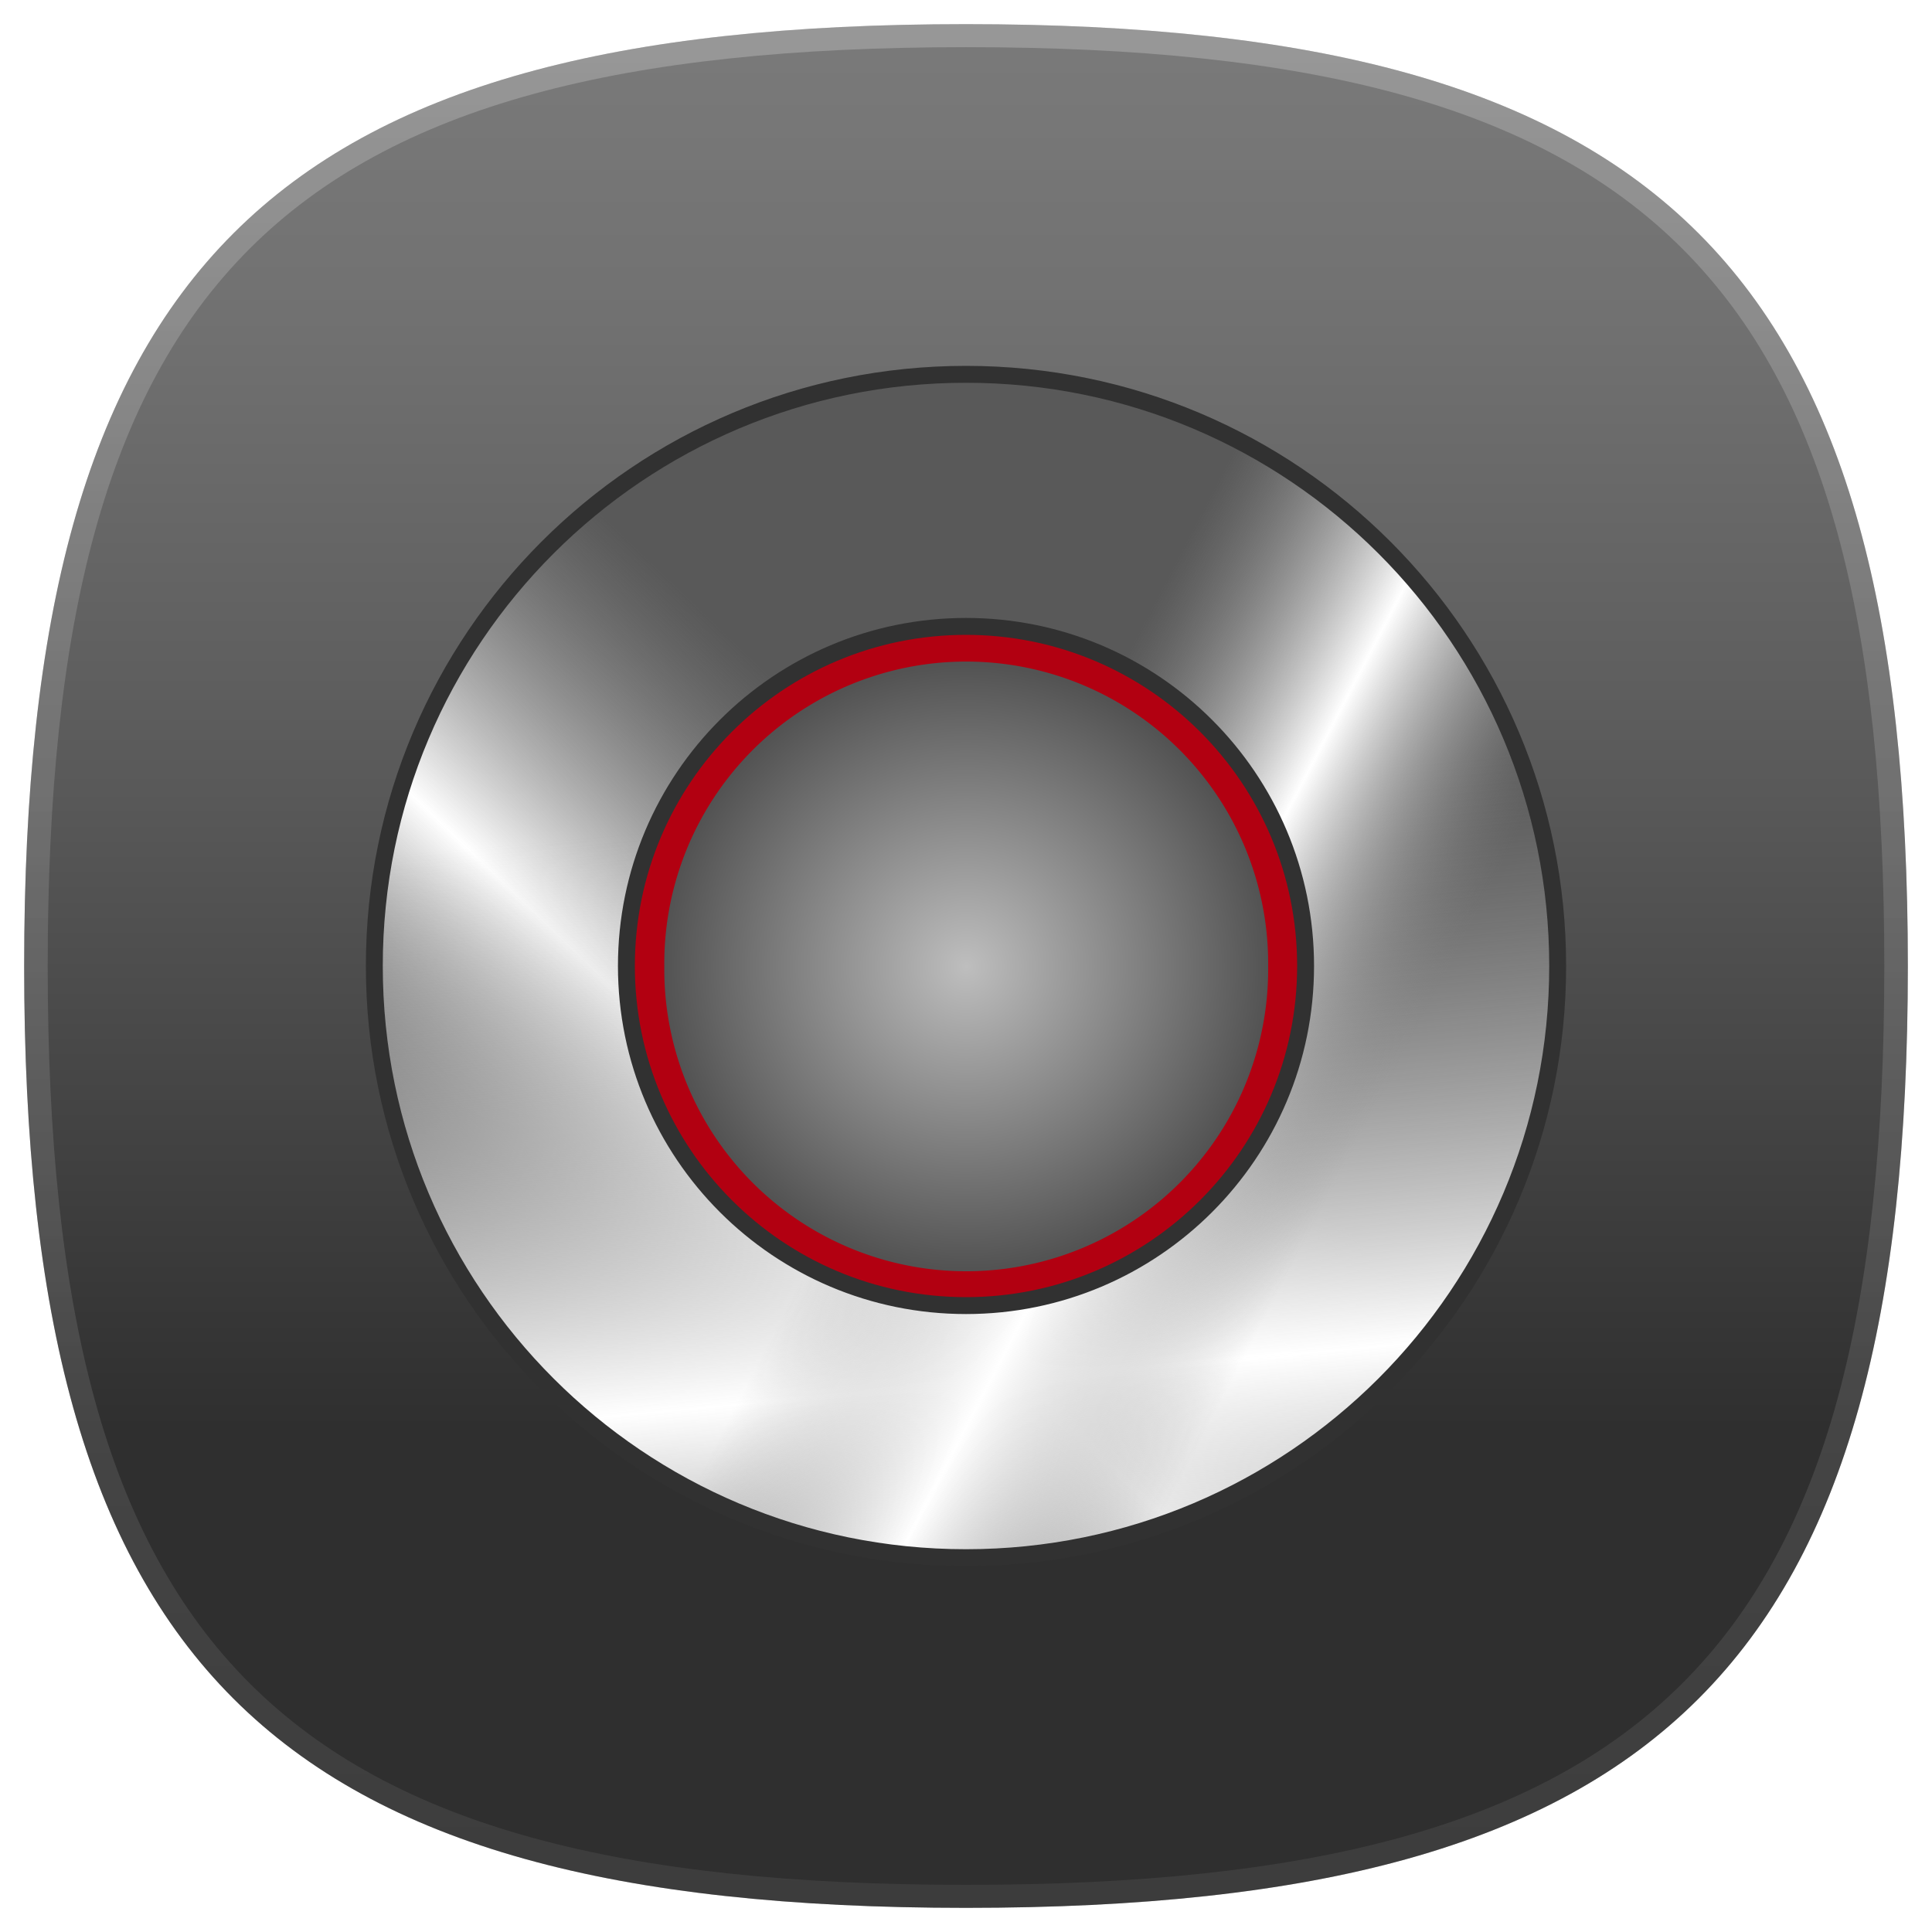 <?xml version="1.0" encoding="UTF-8" standalone="no"?>
<!-- Generator: Adobe Illustrator 15.0.2, SVG Export Plug-In . SVG Version: 6.00 Build 0)  -->

<svg
   xmlns:osb="http://www.openswatchbook.org/uri/2009/osb"
   xmlns:dc="http://purl.org/dc/elements/1.1/"
   xmlns:cc="http://creativecommons.org/ns#"
   xmlns:rdf="http://www.w3.org/1999/02/22-rdf-syntax-ns#"
   xmlns:svg="http://www.w3.org/2000/svg"
   xmlns="http://www.w3.org/2000/svg"
   xmlns:xlink="http://www.w3.org/1999/xlink"
   xmlns:sodipodi="http://sodipodi.sourceforge.net/DTD/sodipodi-0.dtd"
   xmlns:inkscape="http://www.inkscape.org/namespaces/inkscape"
   version="1.1"
   id="ORANGE_BACKGROUNDS"
   x="0px"
   y="0px"
   width="80"
   height="80"
   viewBox="0 0 80 80"
   enable-background="new 0 0 96 96"
   xml:space="preserve"
   inkscape:version="0.48.3.1 r9886"
   sodipodi:docname="flashtest.svg"
   style="display:inline"
   inkscape:export-filename="/home/ilya/flashtest/background.png"
   inkscape:export-xdpi="90"
   inkscape:export-ydpi="90"><defs
   id="defs3067"><linearGradient
   id="linearGradient5603"><stop
     style="stop-color:#bebebe;stop-opacity:1;"
     offset="0"
     id="stop5605" /><stop
     style="stop-color:#535353;stop-opacity:1;"
     offset="1"
     id="stop5607" /></linearGradient><linearGradient
   id="linearGradient5593"
   osb:paint="solid"><stop
     style="stop-color:#353535;stop-opacity:1;"
     offset="0"
     id="stop5595" /></linearGradient><linearGradient
   id="linearGradient4336"><stop
     style="stop-color:#cccccc;stop-opacity:1;"
     offset="0"
     id="stop4338" /><stop
     style="stop-color:#cccccc;stop-opacity:0;"
     offset="1"
     id="stop4340" /></linearGradient><linearGradient
   id="linearGradient5113"><stop
     style="stop-color:#64af2d;stop-opacity:1;"
     offset="0"
     id="stop5115" /></linearGradient><linearGradient
   id="linearGradient5332"><stop
     style="stop-color:#78c56d;stop-opacity:1;"
     offset="0"
     id="stop5334" /></linearGradient><linearGradient
   id="linearGradient3799"><stop
     style="stop-color:#7886e4;stop-opacity:1;"
     offset="0"
     id="stop3801" /></linearGradient><linearGradient
   id="RED_x2F_ORANGE_5_2_-1"
   gradientUnits="userSpaceOnUse"
   x1="47.999"
   y1="8.011"
   x2="47.999"
   y2="87.99"><stop
     offset="0"
     style="stop-color:#FFDB62"
     id="stop3054-7" /><stop
     offset="0.139"
     style="stop-color:#FAD15C"
     id="stop3056-4" /><stop
     offset="0.374"
     style="stop-color:#EDB74D"
     id="stop3058-0" /><stop
     offset="0.485"
     style="stop-color:#E6A844"
     id="stop3060-9" /><stop
     offset="1"
     style="stop-color:#C96B25"
     id="stop3062-4" /></linearGradient><linearGradient
   gradientTransform="translate(2,-1.988)"
   y2="87.99"
   x2="47.999"
   y1="8.011"
   x1="47.999"
   gradientUnits="userSpaceOnUse"
   id="linearGradient3091"
   xlink:href="#RED_x2F_ORANGE_5_2_-1"
   inkscape:collect="always" /><linearGradient
   inkscape:collect="always"
   xlink:href="#RED_x2F_ORANGE_5_2_-1"
   id="linearGradient3124"
   gradientUnits="userSpaceOnUse"
   gradientTransform="translate(1.5e-6,5e-4)"
   x1="47.999"
   y1="8.011"
   x2="47.999"
   y2="87.99" /><linearGradient
   inkscape:collect="always"
   xlink:href="#RED_x2F_ORANGE_5_2_-1-7"
   id="linearGradient3124-1"
   gradientUnits="userSpaceOnUse"
   gradientTransform="translate(1.5e-6,5e-4)"
   x1="47.999"
   y1="8.011"
   x2="47.999"
   y2="87.99" /><linearGradient
   id="RED_x2F_ORANGE_5_2_-1-7"
   gradientUnits="userSpaceOnUse"
   x1="47.999"
   y1="8.011"
   x2="47.999"
   y2="87.99"><stop
     offset="0"
     style="stop-color:#FFDB62"
     id="stop3054-7-4" /><stop
     offset="0.139"
     style="stop-color:#FAD15C"
     id="stop3056-4-0" /><stop
     offset="0.374"
     style="stop-color:#EDB74D"
     id="stop3058-0-9" /><stop
     offset="0.485"
     style="stop-color:#E6A844"
     id="stop3060-9-4" /><stop
     offset="1"
     style="stop-color:#C96B25"
     id="stop3062-4-8" /></linearGradient><linearGradient
   y2="87.99"
   x2="47.999"
   y1="8.011"
   x1="47.999"
   gradientTransform="translate(1.5e-6,5e-4)"
   gradientUnits="userSpaceOnUse"
   id="linearGradient3234"
   xlink:href="#RED_x2F_ORANGE_5_2_-1-7"
   inkscape:collect="always" /><linearGradient
   y2="87.99"
   x2="47.999"
   y1="8.011"
   x1="47.999"
   gradientTransform="translate(1.5e-6,5e-4)"
   gradientUnits="userSpaceOnUse"
   id="linearGradient3234-8"
   xlink:href="#RED_x2F_ORANGE_5_2_-1-7-2"
   inkscape:collect="always" /><linearGradient
   id="RED_x2F_ORANGE_5_2_-1-7-2"
   gradientUnits="userSpaceOnUse"
   x1="47.999"
   y1="8.011"
   x2="47.999"
   y2="87.99"><stop
     offset="0"
     style="stop-color:#FFDB62"
     id="stop3054-7-4-4" /><stop
     offset="0.139"
     style="stop-color:#FAD15C"
     id="stop3056-4-0-5" /><stop
     offset="0.374"
     style="stop-color:#EDB74D"
     id="stop3058-0-9-5" /><stop
     offset="0.485"
     style="stop-color:#E6A844"
     id="stop3060-9-4-1" /><stop
     offset="1"
     style="stop-color:#C96B25"
     id="stop3062-4-8-7" /></linearGradient><linearGradient
   y2="87.99"
   x2="47.999"
   y1="8.011"
   x1="47.999"
   gradientTransform="translate(1.5e-6,5e-4)"
   gradientUnits="userSpaceOnUse"
   id="linearGradient3277"
   xlink:href="#RED_x2F_ORANGE_5_2_-1-7-2"
   inkscape:collect="always" /><linearGradient
   inkscape:collect="always"
   xlink:href="#linearGradient3799-7"
   id="linearGradient3803-1"
   x1="-77.5"
   y1="31.75"
   x2="-15"
   y2="31.75"
   gradientUnits="userSpaceOnUse" /><linearGradient
   id="linearGradient3799-7"><stop
     style="stop-color:#78d9e4;stop-opacity:1;"
     offset="0"
     id="stop3801-4" /></linearGradient><linearGradient
   y2="31.75"
   x2="-15"
   y1="31.75"
   x1="-77.5"
   gradientUnits="userSpaceOnUse"
   id="linearGradient3819-9"
   xlink:href="#linearGradient3799-7-4"
   inkscape:collect="always" /><linearGradient
   id="linearGradient3799-7-4"><stop
     style="stop-color:#782ee4;stop-opacity:1;"
     offset="0"
     id="stop3801-4-8" /></linearGradient><linearGradient
   y2="31.75"
   x2="-15"
   y1="31.75"
   x1="-77.5"
   gradientUnits="userSpaceOnUse"
   id="linearGradient3850-2"
   xlink:href="#linearGradient3799-7-4-4"
   inkscape:collect="always" /><linearGradient
   id="linearGradient3799-7-4-4"><stop
     style="stop-color:#782e38;stop-opacity:1;"
     offset="0"
     id="stop3801-4-8-5" /></linearGradient><linearGradient
   y2="87.99"
   x2="47.999"
   y1="8.011"
   x1="47.999"
   gradientTransform="translate(1.5e-6,5e-4)"
   gradientUnits="userSpaceOnUse"
   id="linearGradient3277-1"
   xlink:href="#RED_x2F_ORANGE_5_2_-1-7-2-7"
   inkscape:collect="always" /><linearGradient
   id="RED_x2F_ORANGE_5_2_-1-7-2-7"
   gradientUnits="userSpaceOnUse"
   x1="47.999"
   y1="8.011"
   x2="47.999"
   y2="87.99"><stop
     offset="0"
     style="stop-color:#FFDB62"
     id="stop3054-7-4-4-4" /><stop
     offset="0.139"
     style="stop-color:#FAD15C"
     id="stop3056-4-0-5-0" /><stop
     offset="0.374"
     style="stop-color:#EDB74D"
     id="stop3058-0-9-5-9" /><stop
     offset="0.485"
     style="stop-color:#E6A844"
     id="stop3060-9-4-1-4" /><stop
     offset="1"
     style="stop-color:#C96B25"
     id="stop3062-4-8-7-8" /></linearGradient><linearGradient
   y2="87.99"
   x2="47.999"
   y1="8.011"
   x1="47.999"
   gradientTransform="translate(1.5e-6,5e-4)"
   gradientUnits="userSpaceOnUse"
   id="linearGradient4552"
   xlink:href="#RED_x2F_ORANGE_5_2_-1-7-2-7"
   inkscape:collect="always" /><linearGradient
   y2="87.99"
   x2="47.999"
   y1="8.011"
   x1="47.999"
   gradientTransform="translate(1.5e-6,5e-4)"
   gradientUnits="userSpaceOnUse"
   id="linearGradient4552-2"
   xlink:href="#RED_x2F_ORANGE_5_2_-1-7-2-7-4"
   inkscape:collect="always" /><linearGradient
   id="RED_x2F_ORANGE_5_2_-1-7-2-7-4"
   gradientUnits="userSpaceOnUse"
   x1="47.999"
   y1="8.011"
   x2="47.999"
   y2="87.99"><stop
     offset="0"
     style="stop-color:#FFDB62"
     id="stop3054-7-4-4-4-5" /><stop
     offset="0.139"
     style="stop-color:#FAD15C"
     id="stop3056-4-0-5-0-5" /><stop
     offset="0.374"
     style="stop-color:#EDB74D"
     id="stop3058-0-9-5-9-1" /><stop
     offset="0.485"
     style="stop-color:#E6A844"
     id="stop3060-9-4-1-4-7" /><stop
     offset="1"
     style="stop-color:#C96B25"
     id="stop3062-4-8-7-8-1" /></linearGradient>
	

		<linearGradient
   id="RED_x2F_ORANGE_5_2_-8"
   gradientUnits="userSpaceOnUse"
   x1="47.999"
   y1="8.011"
   x2="47.999"
   y2="87.99">
			<stop
   offset="0"
   style="stop-color:#FFDB62"
   id="stop6363" />
			<stop
   offset="0.139"
   style="stop-color:#FAD15C"
   id="stop6365" />
			<stop
   offset="0.374"
   style="stop-color:#EDB74D"
   id="stop6367" />
			<stop
   offset="0.485"
   style="stop-color:#E6A844"
   id="stop6369" />
			<stop
   offset="1"
   style="stop-color:#C96B25"
   id="stop6371" />
		</linearGradient>
		
		<linearGradient
   id="HIGHLIGHTS_RO5_1_"
   gradientUnits="userSpaceOnUse"
   x1="47.999"
   y1="8.256"
   x2="47.999"
   y2="87.504">
			<stop
   offset="0"
   style="stop-color:#FFFFFF"
   id="stop6375" />
			<stop
   offset="0.096"
   style="stop-color:#FDF8F5"
   id="stop6377" />
			<stop
   offset="0.258"
   style="stop-color:#F6E6DB"
   id="stop6379" />
			<stop
   offset="0.467"
   style="stop-color:#EBC9AF"
   id="stop6381" />
			<stop
   offset="0.714"
   style="stop-color:#DCA073"
   id="stop6383" />
			<stop
   offset="0.99"
   style="stop-color:#CA6D28"
   id="stop6385" />
			<stop
   offset="1"
   style="stop-color:#C96B25"
   id="stop6387" />
		</linearGradient>
		
	
	
<linearGradient
   inkscape:collect="always"
   xlink:href="#linearGradient5113-1"
   id="linearGradient5117-3"
   x1="-54.5"
   y1="-35.875"
   x2="-19.75"
   y2="-35.875"
   gradientUnits="userSpaceOnUse"
   gradientTransform="matrix(0.144,0,0,0.142,-12.158,-16.411)" /><linearGradient
   id="linearGradient5113-1"><stop
     style="stop-color:#449311;stop-opacity:1;"
     offset="0"
     id="stop5115-9" /></linearGradient><linearGradient
   y2="-35.875"
   x2="-19.75"
   y1="-35.875"
   x1="-54.5"
   gradientTransform="matrix(0.144,0,0,0.142,-7.158,-16.411)"
   gradientUnits="userSpaceOnUse"
   id="linearGradient5133-6"
   xlink:href="#linearGradient5113-1-5"
   inkscape:collect="always" /><linearGradient
   id="linearGradient5113-1-5"><stop
     style="stop-color:#128406;stop-opacity:1;"
     offset="0"
     id="stop5115-9-0" /></linearGradient><linearGradient
   y2="-35.875"
   x2="-19.75"
   y1="-35.875"
   x1="-54.5"
   gradientTransform="matrix(0.144,0,0,0.142,-2.158,-16.411)"
   gradientUnits="userSpaceOnUse"
   id="linearGradient5164-8"
   xlink:href="#linearGradient5113-1-5-6"
   inkscape:collect="always" /><linearGradient
   id="linearGradient5113-1-5-6"><stop
     style="stop-color:#009351;stop-opacity:1;"
     offset="0"
     id="stop5115-9-0-0" /></linearGradient><linearGradient
   y2="-35.875"
   x2="-19.75"
   y1="-35.875"
   x1="-54.5"
   gradientTransform="matrix(0.144,0,0,0.142,113.314,17.589)"
   gradientUnits="userSpaceOnUse"
   id="linearGradient5195"
   xlink:href="#linearGradient5113-1-5-6"
   inkscape:collect="always" /><linearGradient
   id="linearGradient5113-1-5-6-8"><stop
     style="stop-color:#1b34b2;stop-opacity:1;"
     offset="0"
     id="stop5115-9-0-0-6" /></linearGradient><linearGradient
   id="linearGradient5113-1-5-0"><stop
     style="stop-color:#0066a8;stop-opacity:1;"
     offset="0"
     id="stop5115-9-0-9" /></linearGradient><linearGradient
   y2="-35.875"
   x2="-19.75"
   y1="-35.875"
   x1="-54.5"
   gradientTransform="matrix(0.144,0,0,0.142,113.314,27.589)"
   gradientUnits="userSpaceOnUse"
   id="linearGradient5133-0"
   xlink:href="#linearGradient5113-1-0"
   inkscape:collect="always" /><linearGradient
   id="linearGradient5113-1-0"><stop
     style="stop-color:#0082b6;stop-opacity:1;"
     offset="0"
     id="stop5115-9-6" /></linearGradient><linearGradient
   inkscape:collect="always"
   xlink:href="#linearGradient5113-3"
   id="linearGradient5117-1"
   x1="-54.5"
   y1="-35.875"
   x2="-19.75"
   y2="-35.875"
   gradientUnits="userSpaceOnUse"
   gradientTransform="matrix(0.144,0,0,0.142,-12.158,-16.411)" /><linearGradient
   id="linearGradient5113-3"><stop
     style="stop-color:#0d9758;stop-opacity:1;"
     offset="0"
     id="stop5115-8" /></linearGradient><linearGradient
   y2="-35.875"
   x2="-19.75"
   y1="-35.875"
   x1="-54.5"
   gradientTransform="matrix(0.144,0,0,0.142,113.314,22.589)"
   gradientUnits="userSpaceOnUse"
   id="linearGradient5238"
   xlink:href="#linearGradient5113-3"
   inkscape:collect="always" /><linearGradient
   y2="-35.875"
   x2="-19.75"
   y1="-35.875"
   x1="-54.5"
   gradientTransform="matrix(0.144,0,0,0.142,-12.158,-11.411)"
   gradientUnits="userSpaceOnUse"
   id="linearGradient5238-6"
   xlink:href="#linearGradient5113-3-0"
   inkscape:collect="always" /><linearGradient
   id="linearGradient5113-3-0"><stop
     style="stop-color:#2c00a5;stop-opacity:1;"
     offset="0"
     id="stop5115-8-6" /></linearGradient><linearGradient
   id="linearGradient5113-1-0-1"><stop
     style="stop-color:#62226a;stop-opacity:1;"
     offset="0"
     id="stop5115-9-6-8" /></linearGradient><linearGradient
   id="linearGradient5113-1-5-0-9"><stop
     style="stop-color:#e50c98;stop-opacity:1;"
     offset="0"
     id="stop5115-9-0-9-6" /></linearGradient><linearGradient
   id="linearGradient5113-1-5-6-8-7"><stop
     style="stop-color:#ec297b;stop-opacity:1;"
     offset="0"
     id="stop5115-9-0-0-6-8" /></linearGradient><linearGradient
   id="linearGradient5113-1-5-6-8-7-5"><stop
     style="stop-color:#ff7a0d;stop-opacity:1;"
     offset="0"
     id="stop5115-9-0-0-6-8-9" /></linearGradient><linearGradient
   id="linearGradient5113-1-5-0-9-4"><stop
     style="stop-color:#ff5b00;stop-opacity:1;"
     offset="0"
     id="stop5115-9-0-9-6-0" /></linearGradient><linearGradient
   id="linearGradient5113-1-0-1-6"><stop
     style="stop-color:#f74000;stop-opacity:1;"
     offset="0"
     id="stop5115-9-6-8-3" /></linearGradient><linearGradient
   y2="-35.875"
   x2="-19.75"
   y1="-35.875"
   x1="-54.5"
   gradientTransform="matrix(0.144,0,0,0.142,-12.158,-6.411)"
   gradientUnits="userSpaceOnUse"
   id="linearGradient5305-6"
   xlink:href="#linearGradient5113-3-0-1"
   inkscape:collect="always" /><linearGradient
   id="linearGradient5113-3-0-1"><stop
     style="stop-color:#e21429;stop-opacity:1;"
     offset="0"
     id="stop5115-8-6-5" /></linearGradient><linearGradient
   id="linearGradient5113-1-5-6-8-7-5-3"><stop
     style="stop-color:#e0e0e0;stop-opacity:1;"
     offset="0"
     id="stop5115-9-0-0-6-8-9-7" /></linearGradient><linearGradient
   id="linearGradient5113-1-5-0-9-4-6"><stop
     style="stop-color:#e8e8e8;stop-opacity:1;"
     offset="0"
     id="stop5115-9-0-9-6-0-0" /></linearGradient><linearGradient
   id="linearGradient5113-1-0-1-6-6"><stop
     style="stop-color:#f7d303;stop-opacity:1;"
     offset="0"
     id="stop5115-9-6-8-3-5" /></linearGradient><linearGradient
   y2="-35.875"
   x2="-19.75"
   y1="-35.875"
   x1="-54.5"
   gradientTransform="matrix(0.144,0,0,0.142,-12.158,-1.411)"
   gradientUnits="userSpaceOnUse"
   id="linearGradient5372-7"
   xlink:href="#linearGradient5113-3-0-1-5"
   inkscape:collect="always" /><linearGradient
   id="linearGradient5113-3-0-1-5"><stop
     style="stop-color:#ffa300;stop-opacity:1;"
     offset="0"
     id="stop5115-8-6-5-4" /></linearGradient><linearGradient
   y2="-35.875"
   x2="-19.75"
   y1="-35.875"
   x1="-54.5"
   gradientTransform="matrix(0.144,0,0,0.142,-12.158,8.589)"
   gradientUnits="userSpaceOnUse"
   id="linearGradient5164-5-4-8-2-1"
   xlink:href="#linearGradient5113-1-5-0-9-4-6-4"
   inkscape:collect="always" /><linearGradient
   id="linearGradient5113-1-5-0-9-4-6-4"><stop
     style="stop-color:#d3d3d3;stop-opacity:1;"
     offset="0"
     id="stop5115-9-0-9-6-0-0-6" /></linearGradient><linearGradient
   id="linearGradient5113-1-5-6-8-7-5-3-7"><stop
     style="stop-color:#cecece;stop-opacity:1;"
     offset="0"
     id="stop5115-9-0-0-6-8-9-7-1" /></linearGradient><linearGradient
   id="SVGID_1_"
   gradientUnits="userSpaceOnUse"
   x1="48.452"
   y1="39.117"
   x2="48.452"
   y2="70.455"><stop
     offset="0.323"
     style="stop-color:#FAFCEF"
     id="stop4392-1" /><stop
     offset="1"
     style="stop-color:#D0CBC5"
     id="stop4394-7" /></linearGradient><linearGradient
   gradientTransform="translate(68.547,-90.189)"
   y2="70.455"
   x2="48.452"
   y1="39.117"
   x1="48.452"
   gradientUnits="userSpaceOnUse"
   id="linearGradient4418"
   xlink:href="#SVGID_1_"
   inkscape:collect="always" /><linearGradient
   id="HIGHLIGHT_6_"
   gradientUnits="userSpaceOnUse"
   x1="39.999"
   y1="1.247"
   x2="39.999"
   y2="78.511"
   gradientTransform="translate(0,16)"><stop
     offset="0"
     style="stop-color:#FFFFFF"
     id="stop69" /><stop
     offset="1"
     style="stop-color:#FFFFFF"
     id="stop71" /></linearGradient><linearGradient
   id="OVERLAY_6_"
   gradientUnits="userSpaceOnUse"
   x1="39.999"
   y1="5.182"
   x2="39.999"
   y2="58.802"
   gradientTransform="translate(0,16)"><stop
     offset="0"
     style="stop-color:#FFFFFF"
     id="stop36" /><stop
     offset="1"
     style="stop-color:#000000"
     id="stop38" /></linearGradient><linearGradient
   id="OVERLAY_6_-1"
   gradientUnits="userSpaceOnUse"
   x1="38.999"
   y1="4.182"
   x2="38.999"
   y2="57.802"
   gradientTransform="translate(1,17)"><stop
     offset="0"
     style="stop-color:#FFFFFF"
     id="stop3340" /><stop
     offset="1"
     style="stop-color:#000000"
     id="stop3342" /></linearGradient><linearGradient
   id="HIGHLIGHT_6_-7"
   gradientUnits="userSpaceOnUse"
   x1="38.999"
   y1="0.247"
   x2="38.999"
   y2="77.511"
   gradientTransform="translate(1,17)"><stop
     offset="0"
     style="stop-color:#FFFFFF"
     id="stop3373" /><stop
     offset="1"
     style="stop-color:#FFFFFF"
     id="stop3375" /></linearGradient><linearGradient
   y2="-35.875"
   x2="-19.75"
   y1="-35.875"
   x1="-54.5"
   gradientTransform="matrix(0.144,0,0,0.142,113.314,27.193)"
   gradientUnits="userSpaceOnUse"
   id="linearGradient5305-4"
   xlink:href="#linearGradient5113-3-0-0"
   inkscape:collect="always" /><linearGradient
   id="linearGradient5113-3-0-0"><stop
     style="stop-color:#2c00a5;stop-opacity:1;"
     offset="0"
     id="stop5115-8-6-9" /></linearGradient><linearGradient
   y2="-35.875"
   x2="-19.75"
   y1="-35.875"
   x1="-54.5"
   gradientTransform="matrix(0.144,0,0,0.142,113.251,92.162)"
   gradientUnits="userSpaceOnUse"
   id="linearGradient5195-4-3-3-7-0-8"
   xlink:href="#linearGradient5113-1-5-6-8-7-5-3-7-2"
   inkscape:collect="always" /><linearGradient
   id="linearGradient5113-1-5-6-8-7-5-3-7-2"><stop
     style="stop-color:#cecece;stop-opacity:1;"
     offset="0"
     id="stop5115-9-0-0-6-8-9-7-1-4" /></linearGradient><linearGradient
   id="BLUE1_3_"
   gradientUnits="userSpaceOnUse"
   x1="38.999"
   y1="0"
   x2="38.999"
   y2="78.001"><stop
     offset="0"
     style="stop-color:#06BCE4"
     id="stop7" /><stop
     offset="0.181"
     style="stop-color:#05A3DA"
     id="stop9" /><stop
     offset="0.563"
     style="stop-color:#0365BF"
     id="stop11" /><stop
     offset="0.721"
     style="stop-color:#0249B3"
     id="stop13" /></linearGradient><linearGradient
   id="HIGHLIGHT_RIM_3_"
   gradientUnits="userSpaceOnUse"
   x1="38.999"
   y1="-7.779"
   x2="38.999"
   y2="133.271"
   gradientTransform="translate(1,17)"><stop
     offset="0"
     style="stop-color:#FFFFFF"
     id="stop17" /><stop
     offset="1"
     style="stop-color:#000000"
     id="stop19" /></linearGradient><linearGradient
   id="BLUE1_3_-1"
   gradientUnits="userSpaceOnUse"
   x1="38.999"
   y1="0"
   x2="38.999"
   y2="78.001"><stop
     offset="0"
     style="stop-color:#06BCE4"
     id="stop7-4" /><stop
     offset="0.181"
     style="stop-color:#05A3DA"
     id="stop9-2" /><stop
     offset="0.563"
     style="stop-color:#0365BF"
     id="stop11-3" /><stop
     offset="0.721"
     style="stop-color:#0249B3"
     id="stop13-2" /></linearGradient><linearGradient
   id="HIGHLIGHT_RIM_3_-2"
   gradientUnits="userSpaceOnUse"
   x1="38.999"
   y1="-7.779"
   x2="38.999"
   y2="133.271"
   gradientTransform="translate(1,17)"><stop
     offset="0"
     style="stop-color:#FFFFFF"
     id="stop17-1" /><stop
     offset="1"
     style="stop-color:#000000"
     id="stop19-6" /></linearGradient><linearGradient
   y2="78.001"
   x2="38.999"
   y1="0"
   x1="38.999"
   gradientUnits="userSpaceOnUse"
   id="linearGradient3021-8"
   xlink:href="#BLUE1_3_-1"
   inkscape:collect="always"
   gradientTransform="translate(1,17)" /><linearGradient
   id="BLUE2_3_"
   gradientUnits="userSpaceOnUse"
   x1="38.999"
   y1="0"
   x2="38.999"
   y2="78.001"><stop
     offset="0"
     style="stop-color:#00C4D7"
     id="stop7-5" /><stop
     offset="0.189"
     style="stop-color:#00ABC7"
     id="stop9-7" /><stop
     offset="0.586"
     style="stop-color:#006D9D"
     id="stop11-6" /><stop
     offset="0.721"
     style="stop-color:#00568E"
     id="stop13-1" /></linearGradient><linearGradient
   id="HIGHLIGHT_RIM_3_-8"
   gradientUnits="userSpaceOnUse"
   x1="38.999"
   y1="-7.779"
   x2="38.999"
   y2="133.271"
   gradientTransform="translate(1,17)"><stop
     offset="0"
     style="stop-color:#FFFFFF"
     id="stop17-9" /><stop
     offset="1"
     style="stop-color:#000000"
     id="stop19-2" /></linearGradient><linearGradient
   y2="78.001"
   x2="38.999"
   y1="0"
   x1="38.999"
   gradientUnits="userSpaceOnUse"
   id="linearGradient3021-7"
   xlink:href="#BLUE2_3_"
   inkscape:collect="always"
   gradientTransform="translate(1,17)" /><linearGradient
   id="BLUE3_3_"
   gradientUnits="userSpaceOnUse"
   x1="38.999"
   y1="0"
   x2="38.999"
   y2="78.001"><stop
     offset="0"
     style="stop-color:#4498E1"
     id="stop7-54" /><stop
     offset="0.219"
     style="stop-color:#397FD2"
     id="stop9-3" /><stop
     offset="0.681"
     style="stop-color:#1D41AC"
     id="stop11-1" /><stop
     offset="0.721"
     style="stop-color:#1A3BA9"
     id="stop13-23" /></linearGradient><linearGradient
   id="HIGHLIGHT_RIM_3_-3"
   gradientUnits="userSpaceOnUse"
   x1="38.999"
   y1="-7.779"
   x2="38.999"
   y2="133.271"
   gradientTransform="translate(1,17)"><stop
     offset="0"
     style="stop-color:#FFFFFF"
     id="stop17-4" /><stop
     offset="1"
     style="stop-color:#000000"
     id="stop19-1" /></linearGradient><linearGradient
   y2="78.001"
   x2="38.999"
   y1="0"
   x1="38.999"
   gradientUnits="userSpaceOnUse"
   id="linearGradient3021-1"
   xlink:href="#BLUE3_3_"
   inkscape:collect="always"
   gradientTransform="translate(1,17)" /><linearGradient
   id="BLUE4_3_"
   gradientUnits="userSpaceOnUse"
   x1="38.999"
   y1="0"
   x2="38.999"
   y2="78.001"><stop
     offset="0"
     style="stop-color:#1B62C8"
     id="stop7-8" /><stop
     offset="0.203"
     style="stop-color:#1753AF"
     id="stop9-74" /><stop
     offset="0.633"
     style="stop-color:#0C2E71"
     id="stop11-2" /><stop
     offset="0.721"
     style="stop-color:#0A2663"
     id="stop13-7" /></linearGradient><linearGradient
   id="HIGHLIGHT_RIM_3_-7"
   gradientUnits="userSpaceOnUse"
   x1="38.999"
   y1="-7.779"
   x2="38.999"
   y2="133.271"
   gradientTransform="translate(1,17)"><stop
     offset="0"
     style="stop-color:#FFFFFF"
     id="stop17-93" /><stop
     offset="1"
     style="stop-color:#000000"
     id="stop19-19" /></linearGradient><linearGradient
   y2="78.001"
   x2="38.999"
   y1="0"
   x1="38.999"
   gradientUnits="userSpaceOnUse"
   id="linearGradient3021-86"
   xlink:href="#BLUE4_3_"
   inkscape:collect="always"
   gradientTransform="translate(1,17)" /><linearGradient
   id="GREEN1_3_"
   gradientUnits="userSpaceOnUse"
   x1="38.999"
   y1="0"
   x2="38.999"
   y2="78.001"><stop
     offset="0"
     style="stop-color:#A5DB00"
     id="stop7-0" /><stop
     offset="0.203"
     style="stop-color:#8CCB00"
     id="stop9-28" /><stop
     offset="0.633"
     style="stop-color:#4EA100"
     id="stop11-60" /><stop
     offset="0.721"
     style="stop-color:#409800"
     id="stop13-24" /></linearGradient><linearGradient
   id="HIGHLIGHT_RIM_3_-86"
   gradientUnits="userSpaceOnUse"
   x1="38.999"
   y1="-7.779"
   x2="38.999"
   y2="133.271"
   gradientTransform="translate(1,17)"><stop
     offset="0"
     style="stop-color:#FFFFFF"
     id="stop17-5" /><stop
     offset="1"
     style="stop-color:#000000"
     id="stop19-0" /></linearGradient><linearGradient
   y2="78.001"
   x2="38.999"
   y1="0"
   x1="38.999"
   gradientUnits="userSpaceOnUse"
   id="linearGradient3021-9"
   xlink:href="#GREEN1_3_"
   inkscape:collect="always"
   gradientTransform="translate(1,17)" /><linearGradient
   id="GREEN2_3_"
   gradientUnits="userSpaceOnUse"
   x1="38.999"
   y1="0"
   x2="38.999"
   y2="78.001"><stop
     offset="0"
     style="stop-color:#6EC400"
     id="stop7-06" /><stop
     offset="0.324"
     style="stop-color:#529700"
     id="stop9-1" /><stop
     offset="0.739"
     style="stop-color:#2B5700"
     id="stop11-38" /><stop
     offset="1"
     style="stop-color:#2A5600"
     id="stop13-9" /></linearGradient><linearGradient
   id="HIGHLIGHT_RIM_3_-34"
   gradientUnits="userSpaceOnUse"
   x1="38.999"
   y1="-7.779"
   x2="38.999"
   y2="133.271"
   gradientTransform="translate(1,17)"><stop
     offset="0"
     style="stop-color:#FFFFFF"
     id="stop17-46" /><stop
     offset="1"
     style="stop-color:#000000"
     id="stop19-06" /></linearGradient><linearGradient
   inkscape:collect="always"
   xlink:href="#GREEN2_3_"
   id="linearGradient3760"
   gradientUnits="userSpaceOnUse"
   x1="38.999"
   y1="0"
   x2="38.999"
   y2="78.001"
   gradientTransform="translate(1,17)" /><linearGradient
   id="GREEN3_3_"
   gradientUnits="userSpaceOnUse"
   x1="38.999"
   y1="0"
   x2="38.999"
   y2="78.001"><stop
     offset="0"
     style="stop-color:#36C400"
     id="stop7-84" /><stop
     offset="0.059"
     style="stop-color:#33B900"
     id="stop9-9" /><stop
     offset="0.539"
     style="stop-color:#1E6700"
     id="stop11-63" /><stop
     offset="0.758"
     style="stop-color:#154600"
     id="stop13-78" /></linearGradient><linearGradient
   id="HIGHLIGHT_RIM_3_-82"
   gradientUnits="userSpaceOnUse"
   x1="38.999"
   y1="-7.779"
   x2="38.999"
   y2="133.271"
   gradientTransform="translate(1,17)"><stop
     offset="0"
     style="stop-color:#FFFFFF"
     id="stop17-91" /><stop
     offset="1"
     style="stop-color:#000000"
     id="stop19-3" /></linearGradient><linearGradient
   y2="78.001"
   x2="38.999"
   y1="0"
   x1="38.999"
   gradientUnits="userSpaceOnUse"
   id="linearGradient3021-5"
   xlink:href="#GREEN3_3_"
   inkscape:collect="always"
   gradientTransform="translate(1,17)" /><linearGradient
   id="GREY1_3_"
   gradientUnits="userSpaceOnUse"
   x1="38.999"
   y1="0"
   x2="38.999"
   y2="78.001"><stop
     offset="0"
     style="stop-color:#D1D4D5"
     id="stop7-40" /><stop
     offset="0.143"
     style="stop-color:#C8CCCD"
     id="stop9-76" /><stop
     offset="0.374"
     style="stop-color:#B0B5B7"
     id="stop11-36" /><stop
     offset="0.663"
     style="stop-color:#899093"
     id="stop13-15" /><stop
     offset="0.746"
     style="stop-color:#7D8488"
     id="stop15" /></linearGradient><linearGradient
   id="HIGHLIGHT_RIM_3_-4"
   gradientUnits="userSpaceOnUse"
   x1="38.999"
   y1="-7.779"
   x2="38.999"
   y2="133.271"
   gradientTransform="translate(1,17)"><stop
     offset="0"
     style="stop-color:#FFFFFF"
     id="stop19-20" /><stop
     offset="1"
     style="stop-color:#000000"
     id="stop21" /></linearGradient><linearGradient
   y2="78.001"
   x2="38.999"
   y1="0"
   x1="38.999"
   gradientUnits="userSpaceOnUse"
   id="linearGradient3024"
   xlink:href="#GREY1_3_"
   inkscape:collect="always"
   gradientTransform="translate(1,17)" /><linearGradient
   id="GREY2_3_"
   gradientUnits="userSpaceOnUse"
   x1="38.999"
   y1="0"
   x2="38.999"
   y2="78.001"><stop
     offset="0"
     style="stop-color:#CFCFCF"
     id="stop7-3" /><stop
     offset="0.137"
     style="stop-color:#C6C6C6"
     id="stop9-72" /><stop
     offset="0.358"
     style="stop-color:#AEAEAE"
     id="stop11-601" /><stop
     offset="0.635"
     style="stop-color:#878787"
     id="stop13-6" /><stop
     offset="0.746"
     style="stop-color:#767676"
     id="stop15-5" /></linearGradient><linearGradient
   id="HIGHLIGHT_RIM_3_-75"
   gradientUnits="userSpaceOnUse"
   x1="38.999"
   y1="-7.779"
   x2="38.999"
   y2="133.271"
   gradientTransform="translate(1,17)"><stop
     offset="0"
     style="stop-color:#FFFFFF"
     id="stop19-4" /><stop
     offset="1"
     style="stop-color:#000000"
     id="stop21-1" /></linearGradient><linearGradient
   y2="78.001"
   x2="38.999"
   y1="0"
   x1="38.999"
   gradientUnits="userSpaceOnUse"
   id="linearGradient3024-2"
   xlink:href="#GREY2_3_"
   inkscape:collect="always"
   gradientTransform="translate(1,17)" /><linearGradient
   id="GREY3_3_"
   gradientUnits="userSpaceOnUse"
   x1="38.999"
   y1="0"
   x2="38.999"
   y2="78.001"><stop
     offset="0"
     style="stop-color:#BABABA"
     id="stop7-1" /><stop
     offset="0.114"
     style="stop-color:#B1B1B1"
     id="stop9-4" /><stop
     offset="0.299"
     style="stop-color:#999999"
     id="stop11-607" /><stop
     offset="0.53"
     style="stop-color:#727272"
     id="stop13-17" /><stop
     offset="0.746"
     style="stop-color:#484848"
     id="stop15-7" /></linearGradient><linearGradient
   id="HIGHLIGHT_RIM_3_-77"
   gradientUnits="userSpaceOnUse"
   x1="38.999"
   y1="-7.779"
   x2="38.999"
   y2="133.271"
   gradientTransform="translate(1,17)"><stop
     offset="0"
     style="stop-color:#878787;stop-opacity:0;"
     id="stop19-33" /><stop
     id="stop4344"
     style="stop-color:#ffffff;stop-opacity:1;"
     offset="0.5" /><stop
     offset="1"
     style="stop-color:#9b9b9b;stop-opacity:0;"
     id="stop21-5" /></linearGradient><linearGradient
   y2="78.001"
   x2="38.999"
   y1="0"
   x1="38.999"
   gradientUnits="userSpaceOnUse"
   id="linearGradient3024-9"
   xlink:href="#GREY3_3_"
   inkscape:collect="always"
   gradientTransform="translate(1,17)" /><linearGradient
   id="GREY4_3_"
   gradientUnits="userSpaceOnUse"
   x1="38.999"
   y1="0"
   x2="38.999"
   y2="78.001"><stop
     offset="0"
     style="stop-color:#7A7A7A"
     id="stop7-82" /><stop
     offset="0.155"
     style="stop-color:#717171"
     id="stop9-6" /><stop
     offset="0.406"
     style="stop-color:#595959"
     id="stop11-603" /><stop
     offset="0.72"
     style="stop-color:#323232"
     id="stop13-8" /><stop
     offset="0.746"
     style="stop-color:#2F2F2F"
     id="stop15-0" /></linearGradient><linearGradient
   id="HIGHLIGHT_RIM_3_-1"
   gradientUnits="userSpaceOnUse"
   x1="38.999"
   y1="-7.779"
   x2="38.999"
   y2="133.271"
   gradientTransform="translate(1,17)"><stop
     offset="0"
     style="stop-color:#FFFFFF"
     id="stop19-25" /><stop
     offset="1"
     style="stop-color:#000000"
     id="stop21-0" /></linearGradient><linearGradient
   y2="78.001"
   x2="38.999"
   y1="0"
   x1="38.999"
   gradientUnits="userSpaceOnUse"
   id="linearGradient3024-94"
   xlink:href="#GREY4_3_"
   inkscape:collect="always"
   gradientTransform="translate(1,17)" /><linearGradient
   id="ORANGE1_3_"
   gradientUnits="userSpaceOnUse"
   x1="38.999"
   y1="0"
   x2="38.999"
   y2="78.001"><stop
     offset="0"
     style="stop-color:#F3CB00"
     id="stop7-83" /><stop
     offset="0.211"
     style="stop-color:#EDB200"
     id="stop9-5" /><stop
     offset="0.656"
     style="stop-color:#DE7400"
     id="stop11-12" /><stop
     offset="0.721"
     style="stop-color:#DC6A00"
     id="stop13-0" /></linearGradient><linearGradient
   id="HIGHLIGHT_RIM_3_-16"
   gradientUnits="userSpaceOnUse"
   x1="38.999"
   y1="-7.779"
   x2="38.999"
   y2="133.271"
   gradientTransform="translate(1,17)"><stop
     offset="0"
     style="stop-color:#FFFFFF"
     id="stop17-40" /><stop
     offset="1"
     style="stop-color:#000000"
     id="stop19-61" /></linearGradient><linearGradient
   y2="78.001"
   x2="38.999"
   y1="0"
   x1="38.999"
   gradientUnits="userSpaceOnUse"
   id="linearGradient3021-89"
   xlink:href="#ORANGE1_3_"
   inkscape:collect="always"
   gradientTransform="translate(1,17)" /><linearGradient
   id="ORANGE2_3_"
   gradientUnits="userSpaceOnUse"
   x1="38.999"
   y1="0"
   x2="38.999"
   y2="78.001"><stop
     offset="0"
     style="stop-color:#FBC200"
     id="stop7-41" /><stop
     offset="0.185"
     style="stop-color:#F9A900"
     id="stop9-43" /><stop
     offset="0.577"
     style="stop-color:#F66B00"
     id="stop11-9" /><stop
     offset="0.721"
     style="stop-color:#F45200"
     id="stop13-88" /></linearGradient><linearGradient
   id="HIGHLIGHT_RIM_3_-0"
   gradientUnits="userSpaceOnUse"
   x1="38.999"
   y1="-7.779"
   x2="38.999"
   y2="133.271"
   gradientTransform="translate(1,17)"><stop
     offset="0"
     style="stop-color:#FFFFFF"
     id="stop17-8" /><stop
     offset="1"
     style="stop-color:#000000"
     id="stop19-7" /></linearGradient><linearGradient
   y2="78.001"
   x2="38.999"
   y1="0"
   x1="38.999"
   gradientUnits="userSpaceOnUse"
   id="linearGradient3021-78"
   xlink:href="#ORANGE2_3_"
   inkscape:collect="always"
   gradientTransform="translate(1,17)" /><linearGradient
   id="ORANGE3_3_"
   gradientUnits="userSpaceOnUse"
   x1="38.999"
   y1="0"
   x2="38.999"
   y2="78.001"><stop
     offset="0"
     style="stop-color:#F4952F"
     id="stop7-37" /><stop
     offset="0.221"
     style="stop-color:#EE7C27"
     id="stop9-10" /><stop
     offset="0.688"
     style="stop-color:#E03E13"
     id="stop11-7" /><stop
     offset="0.721"
     style="stop-color:#DF3912"
     id="stop13-3" /></linearGradient><linearGradient
   id="HIGHLIGHT_RIM_3_-49"
   gradientUnits="userSpaceOnUse"
   x1="38.999"
   y1="-7.779"
   x2="38.999"
   y2="133.271"
   gradientTransform="translate(1,17)"><stop
     offset="0"
     style="stop-color:#FFFFFF"
     id="stop17-6" /><stop
     offset="1"
     style="stop-color:#000000"
     id="stop19-5" /></linearGradient><linearGradient
   y2="78.001"
   x2="38.999"
   y1="0"
   x1="38.999"
   gradientUnits="userSpaceOnUse"
   id="linearGradient3021-10"
   xlink:href="#ORANGE3_3_"
   inkscape:collect="always"
   gradientTransform="translate(1,17)" /><linearGradient
   id="PINK1_3_"
   gradientUnits="userSpaceOnUse"
   x1="38.999"
   y1="0"
   x2="38.999"
   y2="78.001"><stop
     offset="0"
     style="stop-color:#E117E0"
     id="stop7-6" /><stop
     offset="0.339"
     style="stop-color:#C911C7"
     id="stop9-8" /><stop
     offset="0.721"
     style="stop-color:#A909A7"
     id="stop11-34" /></linearGradient><linearGradient
   id="HIGHLIGHT_RIM_3_-84"
   gradientUnits="userSpaceOnUse"
   x1="38.999"
   y1="-7.779"
   x2="38.999"
   y2="133.271"
   gradientTransform="translate(1,17)"><stop
     offset="0"
     style="stop-color:#FFFFFF"
     id="stop15-9" /><stop
     offset="1"
     style="stop-color:#000000"
     id="stop17-92" /></linearGradient><linearGradient
   y2="78.001"
   x2="38.999"
   y1="0"
   x1="38.999"
   gradientUnits="userSpaceOnUse"
   id="linearGradient3018"
   xlink:href="#PINK1_3_"
   inkscape:collect="always"
   gradientTransform="translate(1,17)" /><linearGradient
   id="PINK2_3_"
   gradientUnits="userSpaceOnUse"
   x1="38.999"
   y1="0"
   x2="38.999"
   y2="78.001"><stop
     offset="0"
     style="stop-color:#EF1AD3"
     id="stop7-33" /><stop
     offset="0.245"
     style="stop-color:#E615BA"
     id="stop9-37" /><stop
     offset="0.721"
     style="stop-color:#D10A81"
     id="stop11-4" /></linearGradient><linearGradient
   id="HIGHLIGHT_RIM_3_-38"
   gradientUnits="userSpaceOnUse"
   x1="38.999"
   y1="-7.779"
   x2="38.999"
   y2="133.271"
   gradientTransform="translate(1,17)"><stop
     offset="0"
     style="stop-color:#FFFFFF"
     id="stop15-08" /><stop
     offset="1"
     style="stop-color:#000000"
     id="stop17-80" /></linearGradient><linearGradient
   y2="78.001"
   x2="38.999"
   y1="0"
   x1="38.999"
   gradientUnits="userSpaceOnUse"
   id="linearGradient3018-6"
   xlink:href="#PINK2_3_"
   inkscape:collect="always"
   gradientTransform="translate(1,17)" /><linearGradient
   id="VIOLET1_3_"
   gradientUnits="userSpaceOnUse"
   x1="38.999"
   y1="0"
   x2="38.999"
   y2="78.001"><stop
     offset="0"
     style="stop-color:#9602DD"
     id="stop7-9" /><stop
     offset="0.221"
     style="stop-color:#7D02CC"
     id="stop9-89" /><stop
     offset="0.688"
     style="stop-color:#3F01A0"
     id="stop11-72" /><stop
     offset="0.721"
     style="stop-color:#3A019D"
     id="stop13-28" /></linearGradient><linearGradient
   id="HIGHLIGHT_RIM_3_-28"
   gradientUnits="userSpaceOnUse"
   x1="38.999"
   y1="-7.779"
   x2="38.999"
   y2="133.271"
   gradientTransform="translate(1,17)"><stop
     offset="0"
     style="stop-color:#FFFFFF"
     id="stop17-90" /><stop
     offset="1"
     style="stop-color:#000000"
     id="stop19-78" /></linearGradient><linearGradient
   y2="78.001"
   x2="38.999"
   y1="0"
   x1="38.999"
   gradientUnits="userSpaceOnUse"
   id="linearGradient3021-15"
   xlink:href="#VIOLET1_3_"
   inkscape:collect="always"
   gradientTransform="translate(1,17)" /><linearGradient
   id="VIOLET2_3_"
   gradientUnits="userSpaceOnUse"
   x1="38.999"
   y1="0"
   x2="38.999"
   y2="78.001"><stop
     offset="0"
     style="stop-color:#CA02E2"
     id="stop7-12" /><stop
     offset="0.211"
     style="stop-color:#B102D5"
     id="stop9-42" /><stop
     offset="0.656"
     style="stop-color:#7301B2"
     id="stop11-5" /><stop
     offset="0.721"
     style="stop-color:#6901AD"
     id="stop13-86" /></linearGradient><linearGradient
   id="HIGHLIGHT_RIM_3_-26"
   gradientUnits="userSpaceOnUse"
   x1="38.999"
   y1="-7.779"
   x2="38.999"
   y2="133.271"
   gradientTransform="translate(1,17)"><stop
     offset="0"
     style="stop-color:#FFFFFF"
     id="stop17-53" /><stop
     offset="1"
     style="stop-color:#000000"
     id="stop19-9" /></linearGradient><linearGradient
   y2="78.001"
   x2="38.999"
   y1="0"
   x1="38.999"
   gradientUnits="userSpaceOnUse"
   id="linearGradient3021-2"
   xlink:href="#VIOLET2_3_"
   inkscape:collect="always"
   gradientTransform="translate(1,17)" /><linearGradient
   id="WHITE_3_"
   gradientUnits="userSpaceOnUse"
   x1="38.999"
   y1="-6.08"
   x2="38.999"
   y2="74.07"><stop
     offset="0"
     style="stop-color:#FFFFFF"
     id="stop7-61" /><stop
     offset="0.238"
     style="stop-color:#FBFBFB"
     id="stop9-82" /><stop
     offset="0.472"
     style="stop-color:#EFF0F0"
     id="stop11-11" /><stop
     offset="0.704"
     style="stop-color:#DCDDDE"
     id="stop13-97" /><stop
     offset="0.933"
     style="stop-color:#C0C3C5"
     id="stop15-6" /><stop
     offset="0.97"
     style="stop-color:#BBBEC0"
     id="stop17-2" /></linearGradient><linearGradient
   id="HIGHLIGHT_RIM_3_-9"
   gradientUnits="userSpaceOnUse"
   x1="38.999"
   y1="-7.779"
   x2="38.999"
   y2="133.271"
   gradientTransform="translate(1,17)"><stop
     offset="0"
     style="stop-color:#FFFFFF"
     id="stop21-52" /><stop
     offset="1"
     style="stop-color:#000000"
     id="stop23" /></linearGradient><linearGradient
   y2="74.07"
   x2="38.999"
   y1="-6.08"
   x1="38.999"
   gradientUnits="userSpaceOnUse"
   id="linearGradient3027"
   xlink:href="#WHITE_3_"
   inkscape:collect="always"
   gradientTransform="translate(1,17)" /><linearGradient
   id="YELLOW1_3_"
   gradientUnits="userSpaceOnUse"
   x1="38.999"
   y1="0"
   x2="38.999"
   y2="78.001"><stop
     offset="0"
     style="stop-color:#FBF6B1"
     id="stop7-91" /><stop
     offset="0.19"
     style="stop-color:#F9F298"
     id="stop9-81" /><stop
     offset="0.591"
     style="stop-color:#F5E95A"
     id="stop11-95" /><stop
     offset="0.721"
     style="stop-color:#F4E644"
     id="stop13-32" /></linearGradient><linearGradient
   id="HIGHLIGHT_RIM_3_-5"
   gradientUnits="userSpaceOnUse"
   x1="38.999"
   y1="-7.779"
   x2="38.999"
   y2="133.271"><stop
     offset="0"
     style="stop-color:#FFFFFF"
     id="stop17-25" /><stop
     offset="1"
     style="stop-color:#000000"
     id="stop19-8" /></linearGradient><linearGradient
   y2="78.001"
   x2="38.999"
   y1="0"
   x1="38.999"
   gradientUnits="userSpaceOnUse"
   id="linearGradient3021-67"
   xlink:href="#YELLOW1_3_"
   inkscape:collect="always"
   gradientTransform="translate(1,17)" /><linearGradient
   inkscape:collect="always"
   xlink:href="#HIGHLIGHT_RIM_3_-5"
   id="linearGradient4176"
   gradientUnits="userSpaceOnUse"
   x1="38.999"
   y1="-7.779"
   x2="38.999"
   y2="133.271"
   gradientTransform="translate(1,17)" /><linearGradient
   id="SVGID_2_"
   gradientUnits="userSpaceOnUse"
   x1="0"
   y1="329.194"
   x2="16.607"
   y2="329.194"
   gradientTransform="matrix(0.202,0,0,0.213,147.937,7.693)"><stop
     offset="0"
     style="stop-color:#FFFFFF"
     id="stop46" /><stop
     offset="0.289"
     style="stop-color:#FCFCFC"
     id="stop48" /><stop
     offset="0.52"
     style="stop-color:#F2F2F2"
     id="stop50" /><stop
     offset="0.732"
     style="stop-color:#E1E1E1"
     id="stop52" /><stop
     offset="0.931"
     style="stop-color:#C9C9C9"
     id="stop54" /><stop
     offset="1"
     style="stop-color:#BFBFBF"
     id="stop56" /></linearGradient><linearGradient
   id="SVGID_1_-2"
   gradientUnits="userSpaceOnUse"
   x1="8.304"
   y1="189.249"
   x2="8.304"
   y2="205.446"><stop
     offset="0"
     style="stop-color:#FFFFFF"
     id="stop7-94" /><stop
     offset="1"
     style="stop-color:#9DCAEA"
     id="stop9-19" /></linearGradient><linearGradient
   y2="205.446"
   x2="8.304"
   y1="189.249"
   x1="8.304"
   gradientUnits="userSpaceOnUse"
   id="linearGradient3089"
   xlink:href="#SVGID_1_-2"
   inkscape:collect="always" /><linearGradient
   id="SVGID_1_-6"
   gradientUnits="userSpaceOnUse"
   x1="48.452"
   y1="39.117"
   x2="48.452"
   y2="70.455"><stop
     offset="0.323"
     style="stop-color:#FAFCEF"
     id="stop4" /><stop
     offset="1"
     style="stop-color:#D0CBC5"
     id="stop6" /></linearGradient><linearGradient
   y2="70.455"
   x2="48.452"
   y1="39.117"
   x1="48.452"
   gradientUnits="userSpaceOnUse"
   id="linearGradient3005"
   xlink:href="#SVGID_1_-6"
   inkscape:collect="always"
   gradientTransform="matrix(1.931,0,0,1.931,-56.222,-37.151)" /><linearGradient
   id="SVGID_1_-1"
   gradientUnits="userSpaceOnUse"
   x1="298.299"
   y1="398.787"
   x2="298.299"
   y2="464.095"
   osb:paint="gradient"><stop
     offset="0.323"
     style="stop-color:#F7FAEE"
     id="stop4286" /><stop
     offset="1"
     style="stop-color:#D2CAC5"
     id="stop4288" /></linearGradient><linearGradient
   gradientTransform="translate(-318.22,-359.051)"
   y2="464.095"
   x2="298.299"
   y1="398.787"
   x1="298.299"
   gradientUnits="userSpaceOnUse"
   id="linearGradient4312"
   xlink:href="#SVGID_1_-1"
   inkscape:collect="always" /><linearGradient
   inkscape:collect="always"
   xlink:href="#SVGID_1_-1"
   id="linearGradient4333"
   gradientUnits="userSpaceOnUse"
   gradientTransform="translate(-318.22,-359.051)"
   x1="298.299"
   y1="398.787"
   x2="298.299"
   y2="464.095" /><linearGradient
   inkscape:collect="always"
   xlink:href="#HIGHLIGHT_RIM_3_-77"
   id="linearGradient4342"
   x1="32.861"
   y1="51.247"
   x2="52.029"
   y2="31.296"
   gradientUnits="userSpaceOnUse" /><linearGradient
   inkscape:collect="always"
   xlink:href="#HIGHLIGHT_RIM_3_-77"
   id="linearGradient4351"
   gradientUnits="userSpaceOnUse"
   x1="47.922"
   y1="44.205"
   x2="32.176"
   y2="35.99" /><linearGradient
   inkscape:collect="always"
   xlink:href="#HIGHLIGHT_RIM_3_-77"
   id="linearGradient4357"
   gradientUnits="userSpaceOnUse"
   x1="41.989"
   y1="64.11"
   x2="37.645"
   y2="16.358" /><filter
   id="filter4654"
   style="color-interpolation-filters:sRGB;"
   inkscape:label="Drop Shadow"><feFlood
     id="feFlood4656"
     flood-opacity="0.6"
     flood-color="rgb(0,0,0)"
     result="flood" /><feComposite
     id="feComposite4658"
     in2="SourceGraphic"
     in="flood"
     operator="in"
     result="composite1" /><feGaussianBlur
     id="feGaussianBlur4660"
     in="composite"
     stdDeviation="4"
     result="blur" /><feOffset
     id="feOffset4662"
     dx="-2.41474e-15"
     dy="-2.41474e-15"
     result="offset" /><feComposite
     id="feComposite4664"
     in2="offset"
     in="SourceGraphic"
     operator="over"
     result="composite2" /></filter><radialGradient
   inkscape:collect="always"
   xlink:href="#linearGradient5603"
   id="radialGradient5609"
   cx="39.18"
   cy="40.65"
   fx="39.18"
   fy="40.65"
   r="11.134"
   gradientTransform="matrix(1,0,0,1.046,0,-1.862)"
   gradientUnits="userSpaceOnUse" /></defs><sodipodi:namedview
   pagecolor="#ffffff"
   bordercolor="#666666"
   borderopacity="1"
   objecttolerance="1"
   gridtolerance="1"
   guidetolerance="1"
   inkscape:pageopacity="0"
   inkscape:pageshadow="2"
   inkscape:window-width="1280"
   inkscape:window-height="1000"
   id="namedview3065"
   showgrid="false"
   inkscape:zoom="2.9415642"
   inkscape:cx="-5.9535805"
   inkscape:cy="38.089673"
   inkscape:window-x="0"
   inkscape:window-y="24"
   inkscape:window-maximized="1"
   inkscape:current-layer="layer3"
   showguides="true"
   inkscape:guide-bbox="true"><inkscape:grid
     type="xygrid"
     id="grid3071"
     empspacing="5"
     visible="true"
     enabled="true"
     snapvisiblegridlinesonly="true" /><sodipodi:guide
     orientation="0,1"
     position="10.992,69"
     id="guide3020" /><sodipodi:guide
     orientation="0,1"
     position="69,11.004"
     id="guide3022" /><sodipodi:guide
     orientation="1,0"
     position="10.992,69.008"
     id="guide3024" /><sodipodi:guide
     orientation="1,0"
     position="68.996,11.008"
     id="guide3026" /></sodipodi:namedview>
<linearGradient
   id="RED_x2F_ORANGE_5_2_"
   gradientUnits="userSpaceOnUse"
   x1="47.999"
   y1="8.011"
   x2="47.999"
   y2="87.99">
	<stop
   offset="0"
   style="stop-color:#FFDB62"
   id="stop3054" />
	<stop
   offset="0.139"
   style="stop-color:#FAD15C"
   id="stop3056" />
	<stop
   offset="0.374"
   style="stop-color:#EDB74D"
   id="stop3058" />
	<stop
   offset="0.485"
   style="stop-color:#E6A844"
   id="stop3060" />
	<stop
   offset="1"
   style="stop-color:#C96B25"
   id="stop3062" />
</linearGradient>

<g
   inkscape:groupmode="layer"
   id="g3929"
   inkscape:label="COLOURED BACKGROUND: White (DELETE IF NOT USED) "
   style="display:none"
   transform="translate(0,-16)"
   sodipodi:insensitive="true"><path
     style="fill:url(#linearGradient3027)"
     inkscape:connector-curvature="0"
     id="WHITE_1_"
     d="M 79,56 C 79,84.893 68.895,95 40,95 11.105,95 1,84.893 1,56 1,27.106 11.105,17 40,17 68.895,17 79,27.106 79,56 z" /><path
     style="fill:url(#HIGHLIGHT_RIM_3_-9);fill-opacity:0.25"
     inkscape:connector-curvature="0"
     id="HIGHLIGHT_RIM_2_-003"
     d="M 40,17 C 11.106,17 1,27.106 1,56 1,84.892 11.106,95 40,95 68.896,95 79,84.892 79,56 79,27.106 68.896,17 40,17 z m 0,77.048 C 11.571,94.048 1.975,84.446 1.975,56 1.975,27.554 11.571,17.953 40,17.953 68.43,17.953 78.025,27.554 78.025,56 78.025,84.446 68.43,94.048 40,94.048 z" /></g><g
   inkscape:groupmode="layer"
   id="g3793"
   inkscape:label="COLOURED BACKGROUND: Grey 4 (DELETE IF NOT USED) "
   style="display:inline"
   transform="translate(0,-16)"
   sodipodi:insensitive="true"><path
     style="fill:url(#linearGradient3024-94)"
     inkscape:connector-curvature="0"
     id="GREY4_1_"
     d="M 79,56 C 79,84.893 68.895,95 40,95 11.105,95 1,84.893 1,56 1,27.106 11.105,17 40,17 68.895,17 79,27.106 79,56 z" /><path
     style="fill:url(#HIGHLIGHT_RIM_3_-1);fill-opacity:0.25"
     inkscape:connector-curvature="0"
     id="HIGHLIGHT_RIM_2_-7"
     d="M 40,17 C 11.106,17 1,27.106 1,56 1,84.892 11.106,95 40,95 68.896,95 79,84.892 79,56 79,27.106 68.896,17 40,17 z m 0,77.048 C 11.571,94.048 1.975,84.446 1.975,56 1.975,27.554 11.571,17.953 40,17.953 68.43,17.953 78.025,27.554 78.025,56 78.025,84.446 68.43,94.048 40,94.048 z" /></g><g
   inkscape:groupmode="layer"
   id="layer2"
   inkscape:label="Слой#1"
   style="display:inline"><path
     sodipodi:type="arc"
     style="fill:#b20011;fill-opacity:1;stroke:none"
     id="path4144"
     sodipodi:cx="39.944733"
     sodipodi:cy="40.735176"
     sodipodi:rx="16.317848"
     sodipodi:ry="15.637938"
     d="m 56.263,40.735 a 16.318,15.638 0 1 1 -32.636,0 16.318,15.638 0 1 1 32.636,0 z"
     transform="matrix(1.226,0,0,1.279,-8.958,-12.098)" /></g><g
   inkscape:groupmode="layer"
   id="layer3"
   inkscape:label="Слой#2"
   style="display:inline;opacity:1"><path
     sodipodi:type="arc"
     style="fill:url(#radialGradient5609);fill-opacity:1;stroke:none"
     id="path4149"
     sodipodi:cx="39.179836"
     sodipodi:cy="40.650188"
     sodipodi:rx="11.133533"
     sodipodi:ry="11.643465"
     d="m 50.313,40.65 a 11.134,11.643 0 1 1 -22.267,0 11.134,11.643 0 1 1 22.267,0 z"
     transform="matrix(1.123,0,0,1.074,-3.989,-3.641)" /></g><g
   inkscape:groupmode="layer"
   id="layer1"
   inkscape:label="Слой"
   style="display:inline"
   sodipodi:insensitive="true"><path
     style="fill:#595959;fill-opacity:1;fill-rule:evenodd;stroke:none;filter:url(#filter4654)"
     d="M 40,15.5 C 26.462,15.5 15.5,26.462 15.5,40 15.5,53.538 26.462,64.5 40,64.5 53.538,64.5 64.5,53.538 64.5,40 64.5,26.462 53.538,15.5 40,15.5 z m 0,10.438 c 7.767,0 14.062,6.295 14.062,14.062 0,7.767 -6.295,14.062 -14.062,14.062 -7.767,0 -14.062,-6.295 -14.062,-14.062 0,-7.767 6.295,-14.062 14.062,-14.062 z"
     id="path3479"
     inkscape:connector-curvature="0" /></g><g
   inkscape:label="Копия слоя Слой"
   id="g4328"
   inkscape:groupmode="layer"
   style="display:inline"
   sodipodi:insensitive="true"><path
     id="path4330"
     d="M 40,15.5 C 26.462,15.5 15.5,26.462 15.5,40 15.5,53.538 26.462,64.5 40,64.5 53.538,64.5 64.5,53.538 64.5,40 64.5,26.462 53.538,15.5 40,15.5 z m 0,10.438 c 7.767,0 14.062,6.295 14.062,14.062 0,7.767 -6.295,14.062 -14.062,14.062 -7.767,0 -14.062,-6.295 -14.062,-14.062 0,-7.767 6.295,-14.062 14.062,-14.062 z"
     style="fill:url(#linearGradient4342);fill-opacity:1;fill-rule:evenodd;stroke:none"
     inkscape:connector-curvature="0" /></g><g
   style="display:inline"
   inkscape:groupmode="layer"
   id="g4353"
   inkscape:label="Копия слоя Копия слоя Слой#1"><path
     inkscape:connector-curvature="0"
     style="fill:url(#linearGradient4357);fill-opacity:1;fill-rule:evenodd;stroke:none"
     d="M 40,15.5 C 26.462,15.5 15.5,26.462 15.5,40 15.5,53.538 26.462,64.5 40,64.5 53.538,64.5 64.5,53.538 64.5,40 64.5,26.462 53.538,15.5 40,15.5 z m 0,10.438 c 7.767,0 14.062,6.295 14.062,14.062 0,7.767 -6.295,14.062 -14.062,14.062 -7.767,0 -14.062,-6.295 -14.062,-14.062 0,-7.767 6.295,-14.062 14.062,-14.062 z"
     id="path4355" /></g><g
   style="display:inline"
   inkscape:groupmode="layer"
   id="g4347"
   inkscape:label="Копия слоя Копия слоя Слой"
   sodipodi:insensitive="true"><path
     inkscape:connector-curvature="0"
     style="fill:url(#linearGradient4351);fill-opacity:1;fill-rule:evenodd;stroke:#313131;stroke-width:0.7;stroke-miterlimit:4;stroke-opacity:1;stroke-dasharray:none"
     d="M 40,15.5 C 26.462,15.5 15.5,26.462 15.5,40 15.5,53.538 26.462,64.5 40,64.5 53.538,64.5 64.5,53.538 64.5,40 64.5,26.462 53.538,15.5 40,15.5 z m 0,10.438 c 7.767,0 14.062,6.295 14.062,14.062 0,7.767 -6.295,14.062 -14.062,14.062 -7.767,0 -14.062,-6.295 -14.062,-14.062 0,-7.767 6.295,-14.062 14.062,-14.062 z"
     id="path4349" /></g></svg>